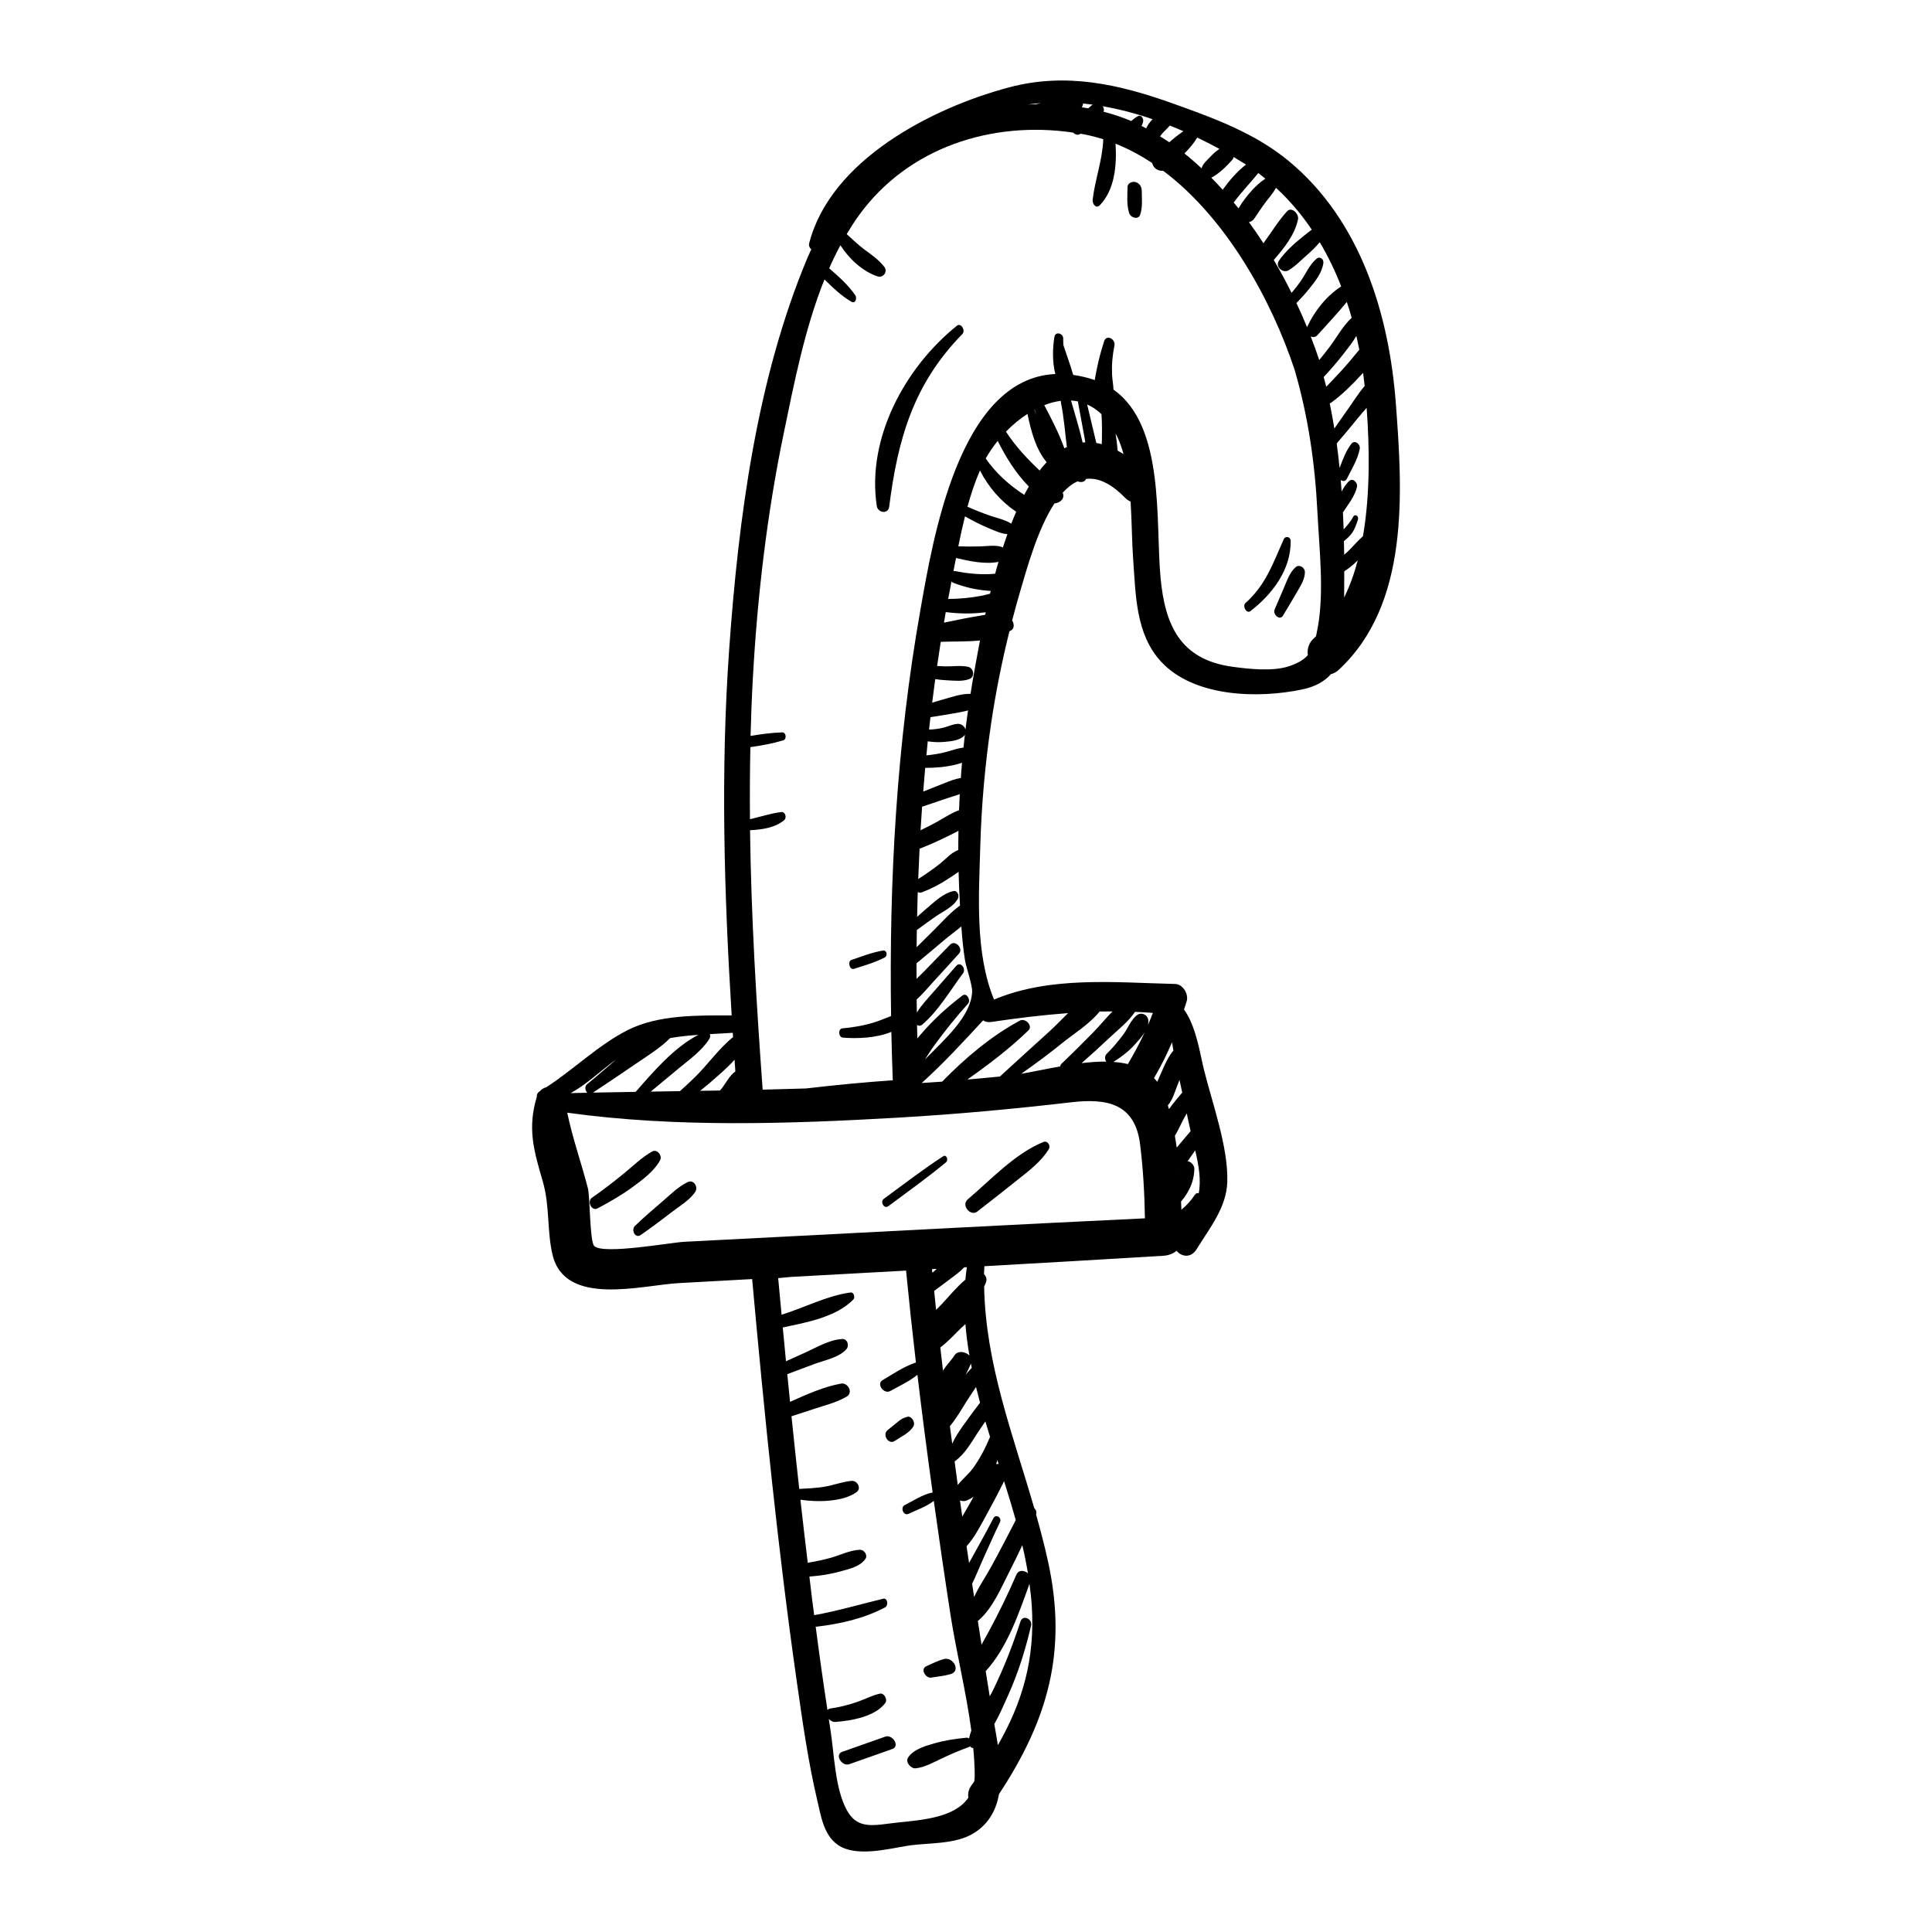 <?xml version="1.0" encoding="utf-8"?>
<!--Designed by Vexels.com - 2018 All Rights Reserved - https://vexels.com/terms-and-conditions/-->
<svg version="1.1" id="Layer_1" xmlns="http://www.w3.org/2000/svg" xmlns:xlink="http://www.w3.org/1999/xlink" x="0px" y="0px"
	 viewBox="0 0 1200 1200" enable-background="new 0 0 1200 1200" xml:space="preserve">
<g>
	<path d="M866.987,250.651c-4.195-55.736-22.028-113.932-66.645-150.735c-20.976-17.303-46.327-26.51-71.636-35.566
		c-33.745-12.074-66.511-19.488-101.925-10.1c-47.54,12.603-110.949,45.033-124.194,96.896c-0.366,1.431,0.284,2.809,1.309,3.739
		c-0.806,1.754-1.632,3.495-2.383,5.285c-31.597,75.328-42.854,162.158-48.603,243.007c-5.4,75.928-3.137,151.731,1.547,227.509
		c-21.282-0.018-45.566-0.47-64.539,9.105c-18.256,9.213-33.344,24.376-50.676,35.54c-1.543,0.425-2.963,1.251-4.065,2.576
		c-0.077,0.045-0.15,0.098-0.226,0.143c-1.158,0.681-1.616,1.967-1.547,3.236c-5.859,19.78-1.923,33.12,3.757,52.619
		c4.424,15.185,2.511,30.827,6.057,45.564c7.8,32.423,55.334,18.775,78.492,17.486c15.156-0.842,30.312-1.671,45.468-2.504
		c7.58,83.617,15.906,167.28,27.787,250.406c3.513,24.581,6.998,49.378,12.698,73.571c2.331,9.892,4.021,21.375,12.762,27.478
		c11.178,7.806,31.542,2.39,43.084,0.559c13.344-2.117,30.085-0.541,41.946-8.238c9.003-5.843,13.34-14.337,15.061-23.886
		c30.178-45.888,42.642-88.324,30.507-144.163c-2.167-9.972-4.742-19.759-7.489-29.451c0.465-1.586-0.064-3.039-1.161-4.085
		c-13.256-45.781-30.217-89.37-31.103-137.505c0.61-1.207,1.12-2.409,1.386-3.59c0.338-1.502-0.348-3.048-1.465-4.153
		c0.03-1.63,0.168-3.29,0.237-4.931c37.09-2.091,74.177-4.222,111.255-6.493c3-0.184,5.92-1.248,8.095-3.087
		c3.119,3.746,8.914,4.764,12.459-0.977c8.287-13.42,18.552-25.933,19.057-41.757c0.695-21.834-9.511-49.32-14.697-70.592
		c-2.207-9.05-4.776-26.491-12.177-36.472c0.566-1.763,1.145-3.517,1.679-5.297c1.291-4.306-2.409-10.511-7.124-10.623
		c-37.25-0.88-77.391-5.055-112.567,9.685c-11.933-29.072-9.397-64.722-8.528-95.503c0.716-25.379,2.987-50.721,6.7-75.834
		c2.851-19.275,6.68-38.416,11.377-57.336c0.481-0.325,1.033-0.559,1.485-0.919c1.69-1.345,1.376-4.253,0.21-5.792
		c-0.003-0.004-0.007-0.007-0.009-0.011c1.563-5.993,3.183-11.972,4.935-17.911c4.216-14.3,10.896-38.897,21.381-54.868
		c3.67-0.294,6.676-3.265,5.087-6.622c2.839-3.133,5.915-5.572,9.248-7.072c2.068,0.807,4.497,0.493,5.282-1.507
		c6.993-0.897,14.979,2.273,24.126,11.611c1.13,1.154,2.324,1.93,3.534,2.434c0.784,12.576,0.813,25.246,1.611,36.069
		c1.617,21.937,1.508,46.224,17.289,63.337c20.431,22.154,60.296,23.08,87.758,17.289c8.266-1.743,13.892-5.084,17.787-9.496
		c1.615-0.381,3.227-1.185,4.757-2.602C875.629,375.193,871.142,305.842,866.987,250.651z M839.561,197.374
		c-5.313,4.856-8.974,11.702-13.231,17.442c-2.229,3.006-4.546,5.941-6.935,8.815c-0.016-0.055-0.027-0.109-0.042-0.164
		c-1.577-4.761-3.364-9.604-5.246-14.472c1.373,0.579,2.958,0.511,4.111-0.765c6.126-6.78,12.502-13.565,18.314-20.678
		C837.616,190.802,838.627,194.075,839.561,197.374z M834.346,219.98c2.761-3.56,5.797-7.292,8.111-11.327
		c0.657,2.851,1.268,5.709,1.823,8.578c-2.171,2.572-4.294,5.197-6.504,7.814c-4.456,5.278-9.291,10.183-14.027,15.193
		c-0.476-2.016-1.068-4.021-1.582-6.034C826.399,229.614,830.513,224.92,834.346,219.98z M846.564,333.054
		c-2.674,2.391-5.165,5.028-7.581,7.662c-1.281,1.396-2.702,2.595-4.089,3.84c-0.031-2.816-0.086-5.627-0.148-8.438
		c1.606-1.313,3.134-2.715,4.466-4.325c2.057-2.489,3.182-5.939,4.205-8.974c0.782-2.317-1.866-4.034-3.081-1.603
		c-1.431,2.866-3.708,5.222-5.761,7.656c-0.115-3.546-0.294-7.084-0.468-10.623c3.257-4.949,7.639-10.348,8.772-16.036
		c0.446-2.24-2.443-5.494-4.637-3.623c-2.237,1.908-3.562,4.206-4.941,6.669c-0.171-2.353-0.335-4.708-0.538-7.057
		c1.342,0.828,2.961,0.882,3.796-0.818c2.938-5.986,6.857-12.115,8.024-18.71c0.487-2.748-3.081-5.693-5.164-3.081
		c-3.403,4.269-5.365,9.825-7.38,15.052c-0.52-5.082-1.09-10.158-1.787-15.22c4.501-5.23,8.932-10.509,13.275-15.895
		c1.644-2.038,3.478-4.099,5.315-6.2C850.582,277.04,851.187,306.175,846.564,333.054z M847.618,239.698
		c-4.495,5.346-8.354,11.747-12.295,17.122c-2.255,3.076-4.345,6.253-6.526,9.366c-0.845-5.239-1.81-10.466-2.879-15.683
		c0.29-0.105,0.584-0.162,0.861-0.367c6.959-5.099,13.061-11.175,18.897-17.517c0.33-0.359,0.642-0.72,0.969-1.078
		C847.017,234.264,847.333,236.98,847.618,239.698z M834.896,366.853c0.05-3.995,0.041-7.979,0.045-11.966
		c2.989-2.012,5.877-4.28,8.395-6.868c-2.15,8.17-4.939,15.929-8.446,23.097C834.883,369.691,834.879,368.268,834.896,366.853z
		 M814.771,142.644c-1.987,1.451-3.903,3.008-5.8,4.517c-5.166,4.11-10.884,9.368-14.625,14.796
		c-2.512,3.646,2.535,8.024,6.01,5.929c4.426-2.667,8.291-6.772,12.175-10.169c2.462-2.154,4.951-4.62,7.18-7.277
		c5.187,8.713,9.61,17.912,13.324,27.446c-9.216,6.009-16.634,15.391-21.206,25.3c-2.035-4.975-4.258-9.97-6.599-14.967
		c2.801-2.841,5.502-5.777,7.991-8.915c3.811-4.804,7.963-9.819,8.752-16.058c0.287-2.264-2.155-4.176-4.055-2.669
		c-4.55,3.613-6.98,9.796-10.326,14.481c-1.69,2.366-3.496,4.634-5.375,6.84c-3.401-6.871-7.099-13.699-11.059-20.418
		c6.437-7.414,13.114-15.664,15.079-25.333c0.648-3.188-3.945-8.094-6.862-4.87c-5.526,6.108-9.771,13.167-14.631,19.807
		c-2.88-4.462-5.881-8.845-9.007-13.133c1.244-0.26,2.415-0.887,3.257-2.115c2.42-3.527,4.729-7.142,7.332-10.54
		c1.986-2.593,4.509-5.525,6.241-8.625C801.03,124.454,808.398,133.192,814.771,142.644z M785.933,110.978
		c-2.999,1.92-5.772,4.497-7.939,6.851c-3.26,3.542-6.297,7.408-8.717,11.582c-0.977-1.23-2.008-2.402-3.006-3.61
		c4.711-6.419,10.3-12.125,15.278-18.304C783.058,108.612,784.483,109.807,785.933,110.978z M773.89,102.222
		c-5.604,4.389-10.271,9.831-14.474,15.622c-2.322-2.572-4.68-5.098-7.104-7.538c0.188-0.071,0.373-0.087,0.562-0.191
		c4.612-2.534,9.019-6.888,12.497-10.813c0.469-0.53,0.711-1.148,0.849-1.787c2.442,1.447,4.862,2.908,7.217,4.395
		C773.594,102.009,773.735,102.124,773.89,102.222z M706.913,72.119c-1.578,0.772-2.957,1.87-4.268,3.064
		c-5.494-2.343-11.248-4.254-17.177-5.776c0.427-1.107,0.14-2.351-0.559-3.422c10.438,1.824,20.814,4.574,30.976,8.054
		c-0.911,0.933-1.754,1.946-2.527,3.079c-0.562,0.822-0.995,1.725-1.446,2.616c-0.963-0.512-1.915-1.049-2.887-1.538
		c0.347-0.76,0.731-1.506,0.952-2.313C710.449,74.157,709.205,70.997,706.913,72.119z M675.937,67.292
		c-1.322-0.243-2.657-0.445-3.991-0.652c0.301-0.567,0.555-1.154,0.698-1.781c0.04-0.177-0.009-0.385-0.001-0.578
		c2.025,0.203,4.049,0.422,6.074,0.701c-0.216,0.167-0.463,0.282-0.683,0.468C677.325,66.05,676.634,66.673,675.937,67.292z
		 M643.497,64.75c-1.673,0.03-3.339,0.105-5.005,0.182c2.655-0.4,5.325-0.686,8.006-0.913
		C645.488,64.27,644.488,64.513,643.497,64.75z M757.449,92.513c-2.115,1.307-3.95,3.012-5.778,4.964
		c-1.795,1.917-4.248,3.942-5.153,6.468c-0.076,0.209-0.077,0.431-0.117,0.648c-3.482-3.234-7.041-6.346-10.713-9.265
		c3.014-3.101,5.73-6.171,7.92-9.889C748.319,87.697,752.949,90.048,757.449,92.513z M735.002,81.493
		c-3.039,2.132-5.947,4.421-8.734,6.864c-1.862-1.278-3.779-2.439-5.684-3.628c0.226-0.36,0.439-0.732,0.697-1.061
		c1.601-2.049,3.661-3.664,5.285-5.695C729.405,79.097,732.214,80.273,735.002,81.493z M684.16,257.282
		c0.409,6.235,0.338,12.41,0.18,18.595c-1.14-0.307-2.26-0.54-3.37-0.728c-0.074-0.294-0.164-0.59-0.234-0.884
		c-1.836-7.687-3.679-15.371-5.5-23.062C678.355,252.594,681.351,254.584,684.16,257.282z M669.597,249.357
		c0.002,0.228-0.033,0.434,0.014,0.683c1.379,7.306,2.702,14.621,4.045,21.933c0.167,0.907,0.304,1.834,0.453,2.752
		c-0.559,0.028-1.113,0.081-1.665,0.141c-2.019-8.891-4.875-17.752-7.137-25.842c-0.03-0.109-0.096-0.177-0.132-0.279
		C666.664,248.837,668.138,249.044,669.597,249.357z M658.917,248.958c-0.015,0.357-0.044,0.706,0.044,1.128
		c1.845,8.877,2.52,18.329,3.698,27.578c-0.53,0.252-1.059,0.501-1.58,0.782c-3.31-9.333-8.155-18.583-12.459-26.795
		C652.031,250.31,655.484,249.392,658.917,248.958z M643.913,258.255c-0.495-1.239-0.948-2.494-1.413-3.745
		c0.053-0.029,0.104-0.062,0.156-0.09C643.085,255.696,643.506,256.974,643.913,258.255z M638.187,257.085
		c2.2,10.565,5.079,21.806,11.914,30.002c-1.511,1.59-2.973,3.316-4.394,5.15c-7.73-7.322-14.961-15.01-20.88-24.142
		C628.907,263.918,633.425,260.164,638.187,257.085z M619.701,273.849c5.018,10.1,11.315,20.195,19.329,28.345
		c-0.981,1.673-1.934,3.404-2.864,5.18c-9.285-6.038-17.54-13.388-23.934-22.604C614.331,281.035,616.853,277.356,619.701,273.849z
		 M608.662,292.213c5.327,10.389,12.877,19.155,22.506,25.643c-1.048,2.41-2.057,4.879-3.034,7.39
		c-3.996-2.478-8.81-3.447-13.252-4.973c-4.744-1.631-9.4-3.486-13.977-5.536C603.021,307.014,605.556,299.463,608.662,292.213z
		 M593.793,346.593c8.222,1.922,18.039,4.044,26.366,2.401c-0.714,2.45-1.403,4.906-2.068,7.359c-1.01,0.08-2.023,0.173-3.033,0.221
		c-7.162,0.349-14.68-0.445-21.716-1.844c-0.43-0.086-0.77-0.043-1.125-0.024C592.738,352.014,593.266,349.311,593.793,346.593z
		 M599.371,320.709c4.78,2.733,9.66,5.259,14.762,7.361c3.447,1.42,7.607,3.461,11.577,3.675c-0.979,2.746-1.917,5.532-2.821,8.341
		c-0.439-0.264-0.9-0.468-1.373-0.588c-3.982-1-8.47-0.263-12.56-0.127c-4.605,0.154-9.154,0.124-13.726-0.031
		C596.478,333.117,597.834,326.885,599.371,320.709z M590.968,361.175c0.411,0.39,0.882,0.726,1.452,0.937
		c6.664,2.471,13.285,4.147,20.393,4.715c0.788,0.063,1.648,0.136,2.531,0.206c-0.141,0.574-0.284,1.15-0.422,1.723
		c-1.859,0.477-3.721,0.989-5.607,1.345c-6.713,1.267-13.551,1.871-20.386,1.927C589.6,368.409,590.258,364.788,590.968,361.175z
		 M587.416,380.181c7.804,0.988,15.573,1.179,23.467,0.26c0.439-0.051,0.923-0.097,1.394-0.144
		c-0.116,0.528-0.229,1.053-0.342,1.578c-1.004,0.173-2.005,0.35-2.99,0.511c-7.581,1.24-15.115,2.767-22.632,4.354
		C586.684,384.554,587.029,382.365,587.416,380.181z M597.79,618.328c-9.612,7.299-18.393,15.349-26.227,24.554
		c-0.555,0.652-1.163,1.353-1.776,2.061c-0.067-2.769-0.152-5.536-0.207-8.306c0.962,0.624,2.159,0.698,3.316-0.291
		c10.05-8.59,17.406-21.346,25.277-31.873c2.026-2.709-1.582-7.594-4.199-4.592c-4.689,5.38-9.411,10.731-14.092,16.119
		c-3.604,4.149-7.481,8.225-10.412,12.886c-0.042-2.686-0.086-5.373-0.115-8.06c3.821-3.438,7.225-7.658,10.59-11.285
		c5.283-5.697,10.472-11.487,15.696-17.239c2.874-3.165-2.32-8.82-5.521-5.534c-5.239,5.382-10.532,10.718-15.724,16.145
		c-1.554,1.624-3.333,3.302-5.115,5.04c-0.009-3.209-0.033-6.417-0.024-9.627c5.881-4.896,11.77-9.783,17.607-14.731
		c3.121-2.645,6.823-5.288,10.248-8.17c0.5,7.016,1.137,14.031,2.254,20.941c0.747,4.619,4.676,15.42,4.444,19.799
		c-0.807,15.208-16.902,29.204-29.318,41.914c1.967-2.938,3.761-5.966,5.58-8.451c6.619-9.041,13.68-17.907,21.19-26.227
		C603.147,621.308,600.508,616.264,597.79,618.328z M574.646,476.939c6.333,0.015,12.667-0.509,18.838-2.003
		c1.363-0.33,2.709-0.728,4.017-1.19c-0.278,3.168-0.487,6.34-0.716,9.512c-3.738,0.502-7.059,1.932-10.871,3.449
		c-4.156,1.656-8.316,3.301-12.476,4.948C573.821,486.748,574.207,481.842,574.646,476.939z M598.448,464.327
		c-3.562,0.427-6.981,1.672-10.54,2.647c-4.108,1.125-8.281,1.78-12.506,2.193c0.28-2.906,0.547-5.813,0.846-8.717
		c3.527,0.518,7.092,0.697,10.682,0.326c3.718-0.385,9.261-0.848,11.885-3.788c0.215-0.241,0.338-0.505,0.485-0.763
		C598.984,458.923,598.728,461.626,598.448,464.327z M572.726,501.077c5.338-1.805,10.675-3.612,16.011-5.42
		c2.467-0.836,5.02-1.489,7.388-2.413c-0.185,3.337-0.326,6.677-0.454,10.016c-4.426,1.556-8.207,4.071-12.307,6.413
		c-3.787,2.163-7.67,4.133-11.596,6.02C572.058,510.819,572.382,505.947,572.726,501.077z M571.157,527.175
		c5.917-2.364,11.764-4.878,17.459-7.744c2.165-1.089,4.489-2.178,6.712-3.416c-0.069,3.99-0.139,7.979-0.127,11.97
		c-0.071,0.022-0.15,0.019-0.22,0.047c-4.294,1.695-7.237,5.251-10.785,8.117c-4.313,3.486-9.118,6.781-13.872,9.825
		C570.56,539.706,570.837,533.439,571.157,527.175z M599.673,453.073c-0.595-1.987-2.557-3.627-4.887-3.471
		c-3.033,0.203-5.549,1.502-8.47,2.27c-2.999,0.788-6.136,1.196-9.276,1.29c0.283-2.58,0.582-5.157,0.882-7.735
		c4.179-0.656,8.369-1.245,12.537-2.014c3.628-0.671,7.299-1.179,10.813-2.179C600.709,445.177,600.156,449.121,599.673,453.073z
		 M569.446,577.699c3.924-2.944,7.887-5.835,11.933-8.599c4.59-3.136,10.951-5.929,13.584-10.981
		c0.939-1.803-0.195-5.172-2.671-4.666c-6.756,1.379-12.504,7.318-17.641,11.584c-1.721,1.429-3.335,2.982-5.022,4.453
		c0.111-5.142,0.235-10.283,0.399-15.422c0.805,0.396,1.7,0.523,2.587,0.182c5.982-2.303,11.504-5.161,16.824-8.744
		c1.816-1.223,3.96-2.531,5.962-4.014c0.175,6.843,0.435,13.684,0.848,20.522c0.009,0.138,0.018,0.278,0.026,0.417
		c-6.145,4.431-11.431,10.552-16.724,15.779c-3.407,3.365-6.807,6.737-10.209,10.107
		C569.374,584.777,569.39,581.237,569.446,577.699z M456.75,665.496c-3.56,2.476-5.68,6.894-8.264,10.315
		c-0.403,0.534-0.882,1.001-1.296,1.525c-4.113,0.071-8.231,0.129-12.346,0.195c1.909-1.58,3.891-3.065,5.753-4.704
		c5.114-4.502,10.919-9.222,15.635-14.606C456.399,660.646,456.58,663.071,456.75,665.496z M455.308,644.158
		c-8.649,6.971-15.327,16.582-23.194,24.422c-3.171,3.16-6.466,6.175-9.798,9.149c-6.039,0.092-12.078,0.197-18.12,0.288
		c5.836-4.847,11.673-9.691,17.513-14.534c6.692-5.549,14.319-10.923,18.977-18.361c0.498-0.797,0.509-1.884,0.185-2.802
		c4.687-0.26,9.445-0.5,14.269-0.826C455.197,642.382,455.25,643.27,455.308,644.158z M416.256,644.75
		c5.738-0.989,11.578-1.572,17.531-1.987c-14.992,7.648-28.032,22.95-38.962,35.406c-8.833,0.142-17.671,0.304-26.515,0.477
		c8.804-5.877,17.634-11.715,26.346-17.725C401.829,655.973,410.037,651.019,416.256,644.75z M382.517,658.266
		c-6.099,5.161-12.037,10.411-17.851,15.139c-1.646,1.337-1.237,4.022,0.076,5.319c-3.426,0.069-6.853,0.145-10.281,0.222
		c9.204-5.059,17.105-12.439,25.952-19.194C381.111,659.219,381.816,658.765,382.517,658.266z M369.068,773.903
		c-2.771-2.765-2.595-30.744-3.895-35.784c-4.041-15.658-9.559-31.114-12.844-47.007c67.521,9.388,138.27,6.949,205.933,3.051
		c35.817-2.063,71.508-5.382,107.141-9.52c11.272-1.309,21.373-1.112,28.984,2.826c0.062,0.036,0.124,0.07,0.187,0.105
		c7.107,3.758,12.014,10.823,13.552,23.163c1.907,15.313,2.759,30.617,3.003,45.994c-76.869,3.628-153.714,7.776-230.567,11.712
		c-18.507,0.948-37.014,1.899-55.521,2.855C416.285,771.751,374.597,779.422,369.068,773.903z M682.984,628.273
		c2.655-0.063,5.326-0.056,7.991-0.06c-4.247,4.358-8.178,9.168-12.306,13.378c-6.367,6.491-12.808,12.913-19.391,19.185
		c-0.465,0.443-0.653,0.997-0.733,1.578c-8.625,1.543-16.953,3.342-24.256,4.61c8.686-6.113,17.223-12.394,25.509-19.13
		C666.204,642.629,676.864,635.995,682.984,628.273z M716.073,629.127c-0.982,2.587-2.023,5.137-3.117,7.652
		c0.282-1.167,0.407-2.353,0.2-3.559c-0.518-3.01-4.189-4.604-6.648-2.92c-4.01,2.744-6.044,8.714-9.037,12.588
		c-3.169,4.102-6.361,8.069-10.104,11.667c-1.33,1.278-1.185,3.444-0.255,4.822c-4.955-0.052-10.119,0.343-15.325,0.97
		c5.855-5.16,11.656-10.378,17.318-15.751c5.112-4.85,11.798-9.982,15.863-16.104C708.647,628.642,712.347,628.844,716.073,629.127z
		 M730.912,675.117c0.523-1.417,1.105-2.881,1.686-4.368c0.572,2.614,1.134,5.231,1.707,7.845
		c-2.873,3.332-5.641,6.754-8.257,10.315c-0.219-0.799-0.448-1.59-0.677-2.376C728.105,683.366,729.441,679.101,730.912,675.117z
		 M732.52,728.14c0.018-0.022,0.038-0.042,0.055-0.063c-0.018,0.033-0.034,0.065-0.051,0.098
		C732.522,728.164,732.521,728.152,732.52,728.14z M744.52,741.19c-0.811-0.276-1.713-0.078-2.383,0.935
		c-2.3,3.476-5.111,6.615-8.345,9.252c-0.062-1.7-0.138-3.405-0.209-5.117c1.46-1.665,2.797-3.519,4.089-5.734
		c2.692-4.612,3.957-9.039,4.172-14.354c0.093-2.302-2.126-4.761-4.197-4.898c0.682-0.985,1.356-1.965,2.072-2.97
		c0.894-1.252,1.768-2.516,2.655-3.771C744.512,723.609,746.168,733.152,744.52,741.19z M739.02,700.417
		c0.144,0.685,0.328,1.429,0.489,2.14c-2.797,3.314-5.595,6.629-8.38,9.953c-0.082,0.098-0.168,0.194-0.251,0.292
		c-0.335-2.458-0.728-4.884-1.146-7.301c2.25-3.735,3.994-7.897,6.049-11.633c0.426-0.774,0.895-1.518,1.33-2.283
		C737.748,694.528,738.402,697.469,739.02,700.417z M691.597,659.583c4.93-3.156,9.622-6.644,13.492-11.068
		c1.847-2.112,4.17-4.569,5.873-7.237c-3.129,6.71-6.626,13.216-10.412,19.635C697.697,660.244,694.712,659.798,691.597,659.583z
		 M624.532,922.825c2.23,7.092,4.381,14.195,6.382,21.328c-4.982,9.676-10.005,19.338-15.222,28.884
		c-3.288,6.017-7.671,12.306-10.643,18.901c-0.421-2.758-0.82-5.518-1.237-8.276c2.269-4.522,4.1-9.344,6.158-13.867
		c3.689-8.112,7.213-16.305,11.12-24.31c1.355-2.775-2.543-5.516-4.135-2.387c-4.429,8.703-9.327,17.21-14.009,25.786
		c-0.342,0.626-0.708,1.253-1.062,1.88c-0.512-3.443-1.037-6.884-1.543-10.327c4.862-5.433,8.213-11.974,11.746-18.397
		c4.005-7.284,7.9-14.591,11.545-22.049C623.932,920.935,624.236,921.883,624.532,922.825z M638.483,977.217
		c-2.19-1.941-5.82-2.357-7.203,0.867c-5.16,12.027-10.932,23.737-17.122,35.265c-1.478,2.752-3.028,5.462-4.517,8.193
		c-0.774-4.935-1.535-9.872-2.298-14.809c0.209-0.125,0.42-0.214,0.623-0.396c8.953-8.02,13.755-19.986,19.178-30.548
		c2.72-5.298,5.305-10.654,7.835-16.034C636.338,965.535,637.514,971.355,638.483,977.217z M592.868,841.806
		c-2.177,3.38-5.068,6.078-7.161,9.54c-0.574-4.811-1.105-9.625-1.659-14.437c4.586-3.402,8.575-7.789,12.602-11.747
		c0.903-0.887,1.925-1.806,2.973-2.753c0.52,6.538,1.384,13.051,2.502,19.54C599.725,839.487,594.884,838.678,592.868,841.806z
		 M597.684,941.956c-0.477-3.33-0.953-6.659-1.422-9.99c1.333,0.442,2.751,0.545,3.835,0.129c1.652-0.634,3.196-1.484,4.656-2.478
		c-1.497,2.639-3.008,5.27-4.497,7.917C599.435,938.995,598.559,940.469,597.684,941.956z M618.731,909.31
		c0.268-0.778,0.522-1.558,0.756-2.341c0.253,0.793,0.505,1.584,0.758,2.375C619.728,909.26,619.226,909.238,618.731,909.31z
		 M614.932,892.489c-2.858,6.839-6.259,13.485-10.625,19.479c-2.662,3.655-6.624,6.748-9.411,10.393
		c-0.677-4.886-1.316-9.778-1.976-14.666c0.116-0.063,0.23-0.084,0.346-0.175c5.859-4.524,9.089-9.982,13.003-16.131
		c1.842-2.893,3.854-5.669,5.76-8.518C612.977,886.084,613.943,889.29,614.932,892.489z M598.122,885.602
		c-2.657,3.784-4.963,7.239-6.676,11.085c-0.48-3.625-0.985-7.247-1.454-10.873c3.794-4.508,6.87-9.772,9.914-14.716
		c1.896-3.079,4.208-6.299,6.318-9.625c0.793,3.258,1.631,6.509,2.508,9.754C605.111,875.956,601.546,880.726,598.122,885.602z
		 M599.799,853.844c1.16-2.242,2.261-4.519,3.267-6.884c0.17,0.886,0.319,1.772,0.498,2.657
		C602.247,850.928,601,852.354,599.799,853.844z M578.867,788.296c0.983-0.055,1.965-0.111,2.948-0.166
		c-0.914,0.793-1.812,1.603-2.723,2.399C579.018,789.784,578.94,789.04,578.867,788.296z M558.225,1131.939
		c-14.677,1.516-25.12,5.033-32.057-7.28c-7.66-13.595-7.969-35.525-10.428-50.611c-0.346-2.125-0.62-4.261-0.957-6.387
		c1.066,1.149,2.512,1.985,4.091,1.87c9.764-0.702,24.922-3.335,31.036-11.861c1.491-2.08-0.727-6.308-3.436-5.708
		c-4.846,1.073-9.327,3.528-14.042,5.138c-5.39,1.84-10.846,3.252-16.486,4.06c-0.939,0.135-1.537,0.506-1.993,0.958
		c-2.663-17.233-5.079-34.502-7.318-51.797c0.187,0.011,0.354,0.08,0.551,0.055c14.952-1.817,29.183-4.971,42.585-12.012
		c2.142-1.126,1.595-6.045-1.229-5.361c-14.263,3.459-28.382,7.589-42.836,10.224c-0.415-3.256-0.871-6.507-1.279-9.763
		c-0.593-4.739-1.119-9.486-1.696-14.226c6.498-0.48,12.888-1.435,19.228-3.205c5.462-1.524,12.176-2.907,15.542-7.745
		c1.653-2.374-0.798-5.827-3.435-5.708c-6.19,0.28-11.997,3.287-17.94,4.962c-4.741,1.336-9.567,2.301-14.419,3.116
		c-1.564-13.047-3.104-26.096-4.561-39.156c10.385,1.597,26.359,1.453,34.827-4.675c3.303-2.39,0.567-7.362-3.102-7.02
		c-5.749,0.536-11.313,2.748-17.048,3.672c-5.1,0.821-10.257,1.019-15.405,1.32c-1.658-15.04-3.274-30.085-4.813-45.138
		c4.518-1.46,9.048-2.874,13.549-4.406c6.894-2.345,14.608-4.064,20.842-7.878c4.083-2.498,0.646-8.792-3.666-7.998
		c-10.671,1.964-21.306,6.694-31.617,11.344c-0.578-5.737-1.154-11.474-1.719-17.212c5.565-2.07,11.136-4.126,16.683-6.242
		c6.546-2.498,15.348-3.932,20.06-9.297c1.947-2.216,0.59-6.522-2.719-6.301c-8.242,0.55-15.808,5.27-23.285,8.618
		c-3.852,1.725-7.692,3.474-11.539,5.21c-0.681-6.998-1.345-13.998-2.006-20.999c14.492-3.04,33.285-6.407,43.836-17.363
		c1.206-1.253,0.36-4.627-1.694-4.355c-14.641,1.942-28.604,9.431-42.877,13.817c-0.708-7.576-1.425-15.153-2.114-22.731
		c2.694-0.245,5.389-0.493,8.082-0.751c23.781-1.303,47.563-2.609,71.343-3.923c1.862,19.09,3.914,38.158,6.14,57.204
		c-0.224,0.026-0.438,0.013-0.674,0.096c-7.169,2.519-13.572,6.93-20.098,10.778c-3.975,2.345,0.874,8.933,4.868,6.7
		c5.57-3.114,11.835-5.962,16.821-10.048c2.913,24.434,6.077,48.836,9.468,73.209c-0.209-0.029-0.421-0.053-0.666,0.003
		c-5.873,1.344-11.404,5.016-16.75,7.755c-2.825,1.448-0.743,6.851,2.364,5.395c5.207-2.44,11.221-4.487,15.75-8.058
		c3.31,23.593,6.738,47.17,10.374,70.718c3.601,23.321,9.74,47.815,12.946,71.939c-0.588,1.601-1.059,3.228-1.411,4.878
		c-0.479-0.307-1.039-0.507-1.727-0.437c-6.865,0.704-13.498,1.653-20.17,3.603c-5.59,1.634-12.843,3.718-16.068,8.862
		c-1.71,2.727,1.921,6.855,4.746,6.555c5.78-0.613,11.043-3.705,16.277-6.148c5.36-2.502,10.902-4.965,16.49-6.926
		c0.408-0.144,0.739-0.359,1.011-0.619c0.534,0.685,1.245,1.12,2.04,1.042c0.514,5.636,0.894,11.251,0.914,16.799
		c0.005,1.404-0.105,2.708-0.263,3.974c-0.607,0.846-1.19,1.69-1.81,2.538c-1.797,2.462-2.266,5.131-1.882,7.569
		C593.178,1128.778,573.425,1130.37,558.225,1131.939z M619.792,1083.941c-0.683-4.511-1.474-8.895-2.216-13.052
		c3.246-5.693,5.851-11.878,8.434-17.58c6.377-14.083,10.904-28.586,14.42-43.623c0.961-4.109-5.112-7.091-6.61-2.51
		c-4.715,14.414-10.226,28.71-16.9,42.341c-0.673,1.374-1.412,2.745-2.184,4.115c-0.838-5.22-1.671-10.44-2.501-15.661
		c13.345-14.447,20.714-36.245,27.193-54.251c0.612,4.529,1.13,9.079,1.425,13.676
		C642.992,1030.812,634.817,1057.812,619.792,1083.941z M599.619,794.807c-5.412,4.532-10.179,10.403-14.759,15.308
		c-1.02,1.092-2.21,2.248-3.446,3.436c-0.419-3.905-0.786-7.816-1.189-11.724c3.318-2.465,6.655-4.905,9.939-7.415
		c3.042-2.326,6.203-4.511,8.719-7.245c0.55-0.031,1.1-0.062,1.65-0.093C600.173,789.654,599.84,792.234,599.619,794.807z
		 M728.843,652.555c-0.084,0.083-0.187,0.122-0.264,0.217c-4.143,5.165-6.413,11.743-9.162,17.731
		c-0.214,0.468-0.446,0.944-0.675,1.419c-0.601-0.799-1.264-1.566-1.967-2.31c4.232-7.162,7.932-14.575,11.175-22.222
		C728.274,649.243,728.573,650.987,728.843,652.555z M610.639,633.752c1.206,0.873,2.844,1.334,4.927,1.026
		c16.293-2.415,32.076-4.36,47.828-5.512c-3.996,3.905-7.826,7.951-11.652,11.426c-10.245,9.302-20.505,18.572-30.677,27.955
		c-6.743,0.693-13.483,1.285-20.222,1.868c13.349-9.427,26.561-19.424,37.921-30.531c3.014-2.947-2-7.837-5.303-6.069
		c-17.625,9.433-34.099,23.361-48.285,37.915c-4.232,0.317-8.462,0.565-12.694,0.846
		C585.989,660.521,598.308,647.111,610.639,633.752z M604.808,418.947c-0.72,4.001-1.344,8.017-1.984,12.031
		c-5.801-0.189-11.561,1.953-17.111,3.48c-2.264,0.623-4.49,1.356-6.739,2.011c0.607-4.885,1.254-9.764,1.923-14.641
		c2.426,0.34,4.863,0.596,7.351,0.718c4.541,0.224,9.803,0.888,14.048-0.887c3.447-1.44,2.431-6.805-1.095-7.52
		c-4.613-0.935-9.369-0.155-14.065-0.252c-1.692-0.035-3.386-0.129-5.079-0.213c0.725-5.011,1.454-10.022,2.25-15.025
		c7.248-0.297,16.026,0.013,24.38-0.833C607.126,405.925,605.85,413.158,604.808,418.947z M694.144,279.878
		c-0.233-3.53-0.671-7.062-1.237-10.578c0.365,0.692,0.742,1.347,1.094,2.079c1.584,3.295,2.789,6.919,3.84,10.669
		C696.593,281.262,695.36,280.532,694.144,279.878z M800.786,413.76c-10.064,3.43-25.02,1.801-35.581,0.326
		c-32.269-4.508-41.606-25.958-44.357-55.151c-3.27-34.694,2.992-94.232-29.239-116.935c-0.077-3.082-0.754-6.217-0.89-9.408
		c-0.261-6.152,0.254-11.937,1.487-17.961c0.816-3.988-4.974-7.21-6.432-2.629c-1.783,5.599-3.356,11.301-4.501,17.066
		c-0.458,2.308-0.97,4.673-1.297,7.02c-0.322-0.111-0.619-0.247-0.947-0.353c-4.335-1.404-8.459-2.299-12.443-2.871
		c-1.791-6.227-4.083-12.372-6.072-18.444c-0.08-1.38-0.158-2.762-0.137-4.146c0.049-3.259-4.833-4.701-5.462-0.999
		c-1.078,6.356-1.425,15.351,0.553,23.031c-59.826,2.755-76.06,102.777-83.826,146.738c-14.703,83.228-19.47,167.659-18.173,252.036
		c-3.045,1.136-6.013,2.461-9.172,3.515c-6.768,2.26-13.99,3.503-21.084,4.143c-2.862,0.257-2.429,5.524,0.284,5.747
		c8.579,0.71,20.829,0.336,30.128-3.579c0.21,10.022,0.522,20.042,0.893,30.06c-18.044,1.275-36.028,3.003-53.975,5.104
		c-8.945,0.27-17.89,0.526-26.837,0.724c-3.904-53.689-7.142-107.388-7.841-161.14c7.518-0.348,15.607-1.531,21.22-6.254
		c1.719-1.446,0.77-5.303-1.747-5.019c-6.665,0.749-12.973,2.998-19.515,4.436c-0.133-14.912-0.061-29.83,0.255-44.752
		c6.911-1,13.845-2.241,20.42-4.224c2.256-0.681,1.864-5.02-0.63-4.947c-6.538,0.189-13.14,1.099-19.68,2.205
		c0.312-11.805,0.756-23.613,1.403-35.425c2.808-51.277,8.806-102.448,19.241-152.755c6.37-30.707,12.989-64.768,25.267-95.36
		c5.158,5.132,10.511,10.194,16.659,13.825c2.593,1.532,3.69-2.239,2.48-4c-4.355-6.34-10.318-11.632-16.212-16.746
		c2.145-4.887,4.467-9.656,6.957-14.302c5.508,8.564,13.836,16.231,23.072,19.325c3.5,1.172,6.534-2.922,4.216-5.918
		c-3.345-4.323-7.833-7.423-12.204-10.656c-3.97-2.937-7.545-6.338-11.162-9.685c2.374-3.983,4.856-7.884,7.553-11.611
		c30.642-42.34,82.756-58.896,133.09-51.436c1.266,1.262,3.054,1.898,4.517,0.734c0.008-0.006,0.016-0.014,0.024-0.02
		c0.594,0.106,1.192,0.168,1.785,0.281c4.215,0.797,8.345,1.852,12.39,3.134c-0.486,13.079-5.14,24.874-6.609,37.706
		c-0.266,2.321,2.102,5.73,4.452,3.301c9.38-9.697,10.629-25.158,9.771-38.25c7.938,3.168,15.525,7.226,22.752,12.016
		c0.313,1.424,1.191,2.776,2.335,3.612c1.357,0.99,2.952,1.355,4.501,1.198c39.587,29.649,67.496,80.884,81.636,123.584
		c8.437,28.912,12.684,58.241,14.17,88.277c1.121,22.644,4.291,49.413,0.231,71.739c-0.364,2.001-0.722,3.789-1.092,5.468
		c-0.398,0.363-0.736,0.787-1.143,1.142c-3.472,3.019-4.481,6.919-3.944,10.636C809.876,409.718,806.373,411.856,800.786,413.76z"/>
	<path d="M410.014,720.617c1.46-2.773-1.812-7.128-4.872-5.433c-6.313,3.495-11.855,8.937-17.437,13.504
		c-6.485,5.307-13.06,10.433-19.965,15.187c-3.349,2.306-0.294,8.653,3.473,6.653c7.692-4.082,15.311-8.494,22.32-13.676
		C399.422,732.5,406.552,727.187,410.014,720.617z"/>
	<path d="M427.202,734.193c-5.861,2.747-10.708,7.7-15.583,11.879c-5.867,5.03-11.749,10.027-17.286,15.421
		c-2.479,2.417,0.223,7.934,3.546,5.638c6.712-4.637,13.193-9.526,19.662-14.498c4.741-3.644,10.921-7.297,14.27-12.303
		C433.832,737.309,430.945,732.438,427.202,734.193z"/>
	<path d="M551.778,749.167c12.061-8.98,24.33-17.718,35.893-27.329c1.509-1.254,0.239-5.003-1.818-3.672
		c-12.717,8.224-24.732,17.537-36.943,26.491C546.54,746.394,549.072,751.182,551.778,749.167z"/>
	<path d="M607.023,752.498c7.957-6.202,15.932-12.387,23.79-18.713c7.423-5.974,15.577-11.807,20.606-20.044
		c1.342-2.198-0.752-5.464-3.301-4.439c-17.62,7.087-32.722,23.507-47.036,35.634C596.784,748.578,602.793,755.796,607.023,752.498z
		"/>
	<path d="M549.856,1078.656c-8.922,3.149-17.844,6.296-26.766,9.445c-4.86,1.716-0.175,9.288,4.393,7.676
		c8.922-3.148,17.844-6.296,26.766-9.445C559.11,1084.618,554.424,1077.044,549.856,1078.656z"/>
	<path d="M578.352,1041.994c4.127-0.665,8-0.992,12.026-2.142c6.73-1.923,1.629-11.045-4.288-9.354
		c-3.866,1.104-7.188,2.842-10.84,4.477C571.511,1036.646,574.946,1042.543,578.352,1041.994z"/>
	<path d="M567.397,885.788c1.277-2.275-1.191-6.681-4.054-5.73c-1.87,0.621-3.094,1.03-4.646,2.242
		c-0.751,0.586-1.489,1.186-2.231,1.782c-1.75,1.405-3.488,2.822-5.223,4.245c-3.39,2.781,0.59,9.218,4.391,6.714
		C559.605,892.424,565.037,889.99,567.397,885.788z"/>
	<path d="M548.511,590.394c-6.77,1.11-13.192,3.651-19.671,5.844c-2.587,0.875-1.14,6.421,1.56,5.539
		c6.491-2.117,13.163-3.918,19.205-7.138C551.459,593.65,550.838,590.012,548.511,590.394z"/>
	<path d="M594.338,202.325c-32.119,25.788-56.172,69.836-49.743,112.002c0.65,4.267,7.091,5.203,7.693,0.453
		c5.328-42.047,15.035-76.264,45.52-107.383C599.814,205.348,596.953,200.225,594.338,202.325z"/>
	<path d="M797.34,334.965c-6.638,14.846-11.171,28.446-23.744,39.558c-2.08,1.839,0.566,6.958,3.081,5.024
		c13.651-10.499,25.213-25.798,24.984-43.589C801.628,333.381,798.397,332.602,797.34,334.965z"/>
	<path d="M804.777,352.259c-3.628,3.042-5.467,8.551-7.312,12.832c-1.942,4.507-3.838,9.034-5.798,13.533
		c-1.245,2.858,3.188,7.114,5.163,3.817c2.777-4.634,5.628-9.245,8.303-13.938c2.295-4.026,5.261-8.308,5.371-13.014
		C810.571,352.588,807.146,350.274,804.777,352.259z"/>
	<path d="M705.262,113.079c-1.996-0.518-4.911,0.588-4.93,3.039c-0.042,5.476-0.658,11.078,1.048,16.333
		c0.894,2.752,5.644,4.298,6.799,0.902c1.626-4.779,1.014-9.914,0.974-14.915C709.135,115.98,707.771,113.729,705.262,113.079z"/>
</g>
</svg>
